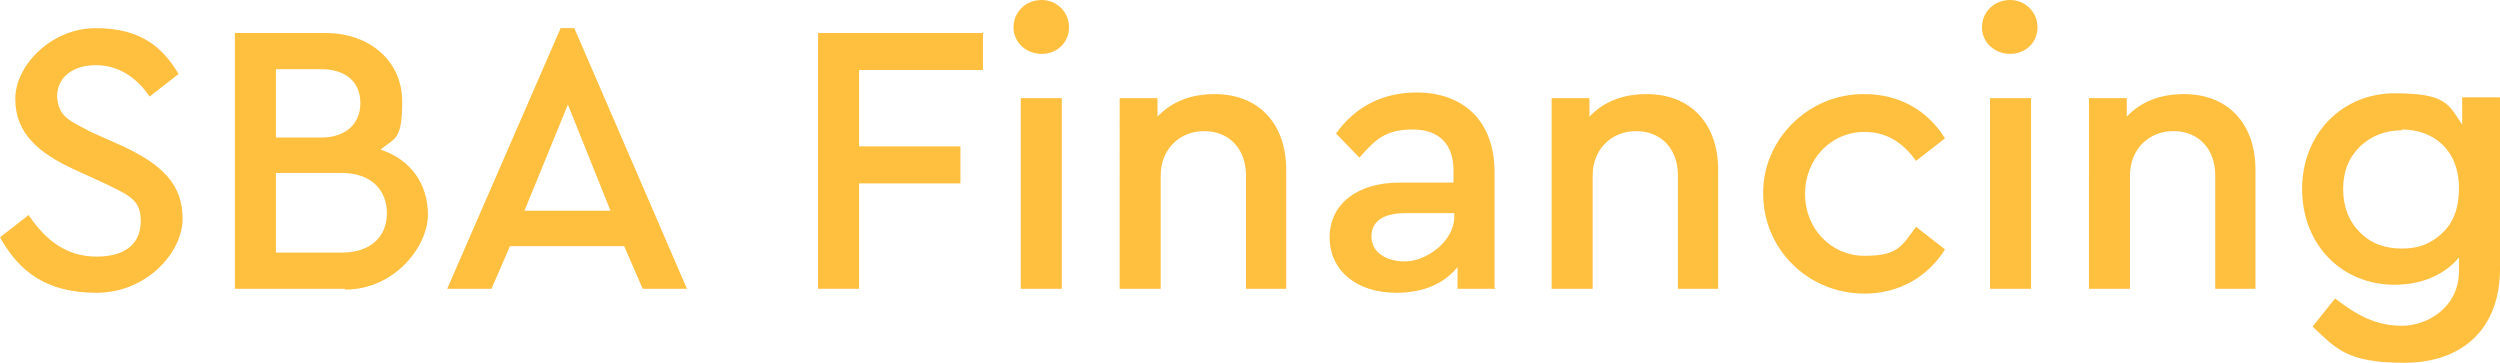 <?xml version="1.0" encoding="UTF-8"?>
<svg id="Layer_1" data-name="Layer 1" xmlns="http://www.w3.org/2000/svg" version="1.1" viewBox="0 0 310.8 45.1">
  <defs>
    <style>
      .cls-1 {
        fill: #ffbf3f;
        stroke-width: 0px;
      }
    </style>
  </defs>
  <path class="cls-1" d="M3.6,26.8c2.1,3.1,4.7,5.1,8.4,5.1s5.5-1.7,5.5-4.4-1.4-3.2-4.7-4.8l-3.5-1.6c-4.6-2.1-7.4-4.6-7.4-8.8S6.4,3.5,11.9,3.5s8.3,2.3,10.3,5.7l-3.6,2.8c-1.7-2.5-4-3.9-6.7-3.9s-4.8,1.4-4.8,3.9c.2,2.5,1.3,2.9,4.4,4.5l3.6,1.6c5.2,2.4,7.6,4.9,7.6,9.1s-4.5,9.2-10.7,9.2-9.6-2.6-12-6.9l3.6-2.8Z"/>
  <path class="cls-1" d="M42.9,35.9h-13.7V4.1h11.2c5.7,0,9.6,3.6,9.6,8.5s-.9,4.5-2.7,6c3.7,1.2,5.9,4.2,5.9,8.1s-4.1,9.3-10.3,9.3ZM34.3,8.5v8.6h5.6c3.1,0,4.9-1.7,4.9-4.3s-1.8-4.2-4.9-4.2h-5.6ZM42.5,21.5h-8.2v9.9h8.2c3.5,0,5.6-1.9,5.6-4.9s-2.1-5-5.6-5Z"/>
  <path class="cls-1" d="M77.7,30.6h-14.3l-2.3,5.3h-5.5L69.7,3.5h1.7l14,32.4h-5.5l-2.3-5.3ZM70.6,13l-5.4,13.2h10.7l-5.3-13.2Z"/>
  <path class="cls-1" d="M101.7,4.1h20.5v4.6h-15.4v9.5h12.6v4.6h-12.6v13.1h-5.1V4.1Z"/>
  <path class="cls-1" d="M129.5,0c1.9,0,3.4,1.5,3.4,3.4s-1.5,3.3-3.4,3.3-3.5-1.4-3.5-3.3,1.5-3.4,3.5-3.4ZM126.9,12.2h5.1v23.7h-5.1V12.2Z"/>
  <path class="cls-1" d="M160,35.9h-5.1v-14.1c0-3.3-2.1-5.5-5.2-5.5s-5.4,2.3-5.4,5.5v14.1h-5.1V12.2h4.7v2.3c1.8-1.9,4.2-2.8,7.1-2.8,5.6,0,8.9,3.8,8.9,9.4v14.8Z"/>
  <path class="cls-1" d="M185.9,35.9h-4.7v-2.7c-1.7,2.1-4.3,3.2-7.6,3.2-5,0-8.3-2.8-8.3-6.9s3.4-6.8,8.7-6.8h6.7v-1.5c0-3.3-1.8-5.1-5.1-5.1s-4.6,1.2-6.6,3.5l-2.9-3c2.4-3.4,5.9-5.1,10-5.1,5.8,0,9.7,3.5,9.7,9.9v14.3ZM180.8,26.5h-6.1c-2.7,0-4.2,1-4.2,2.9s1.7,3.1,4.2,3.1,6.1-2.4,6.1-5.6v-.4Z"/>
  <path class="cls-1" d="M213.7,35.9h-5.1v-14.1c0-3.3-2.1-5.5-5.2-5.5s-5.4,2.3-5.4,5.5v14.1h-5.1V12.2h4.7v2.3c1.8-1.9,4.2-2.8,7.1-2.8,5.6,0,8.9,3.8,8.9,9.4v14.8Z"/>
  <path class="cls-1" d="M231.8,11.7c4.4,0,7.9,2.1,10,5.5l-3.6,2.8c-1.7-2.4-3.8-3.6-6.4-3.6-4.2,0-7.4,3.4-7.4,7.7s3.2,7.7,7.4,7.7,4.6-1.2,6.4-3.6l3.6,2.8c-2.1,3.4-5.7,5.5-10,5.5-7,0-12.6-5.5-12.6-12.4-.1-6.8,5.7-12.5,12.6-12.4Z"/>
  <path class="cls-1" d="M249.9,0c1.9,0,3.4,1.5,3.4,3.4s-1.5,3.3-3.4,3.3-3.5-1.4-3.5-3.3,1.5-3.4,3.5-3.4ZM247.4,12.2h5.1v23.7h-5.1V12.2Z"/>
  <path class="cls-1" d="M280.5,35.9h-5.1v-14.1c0-3.3-2.1-5.5-5.2-5.5s-5.4,2.3-5.4,5.5v14.1h-5.1V12.2h4.7v2.3c1.8-1.9,4.2-2.8,7.1-2.8,5.6,0,8.9,3.8,8.9,9.4v14.8Z"/>
  <path class="cls-1" d="M310.8,12.2v21.2c0,7.5-4.7,11.7-11.9,11.7s-8.5-1.8-11.4-4.5l2.8-3.5c2.7,2.1,5.1,3.4,8.3,3.4s7.1-2.3,7.1-6.8v-1.7c-1.8,2.2-4.7,3.4-8,3.4-6.6,0-11.5-5-11.5-11.9s5-11.9,11.5-11.9,6.7,1.4,8.4,3.9v-3.4h4.7ZM298.6,16.2c-2.1,0-3.8.7-5.2,2-1.4,1.4-2.1,3.1-2.1,5.3s.7,4,2.1,5.4c1.4,1.4,3.1,2,5.2,2s3.6-.6,5-1.9c1.4-1.3,2.1-3.1,2.1-5.6,0-4.8-3.2-7.3-7.1-7.3Z"/>
</svg>